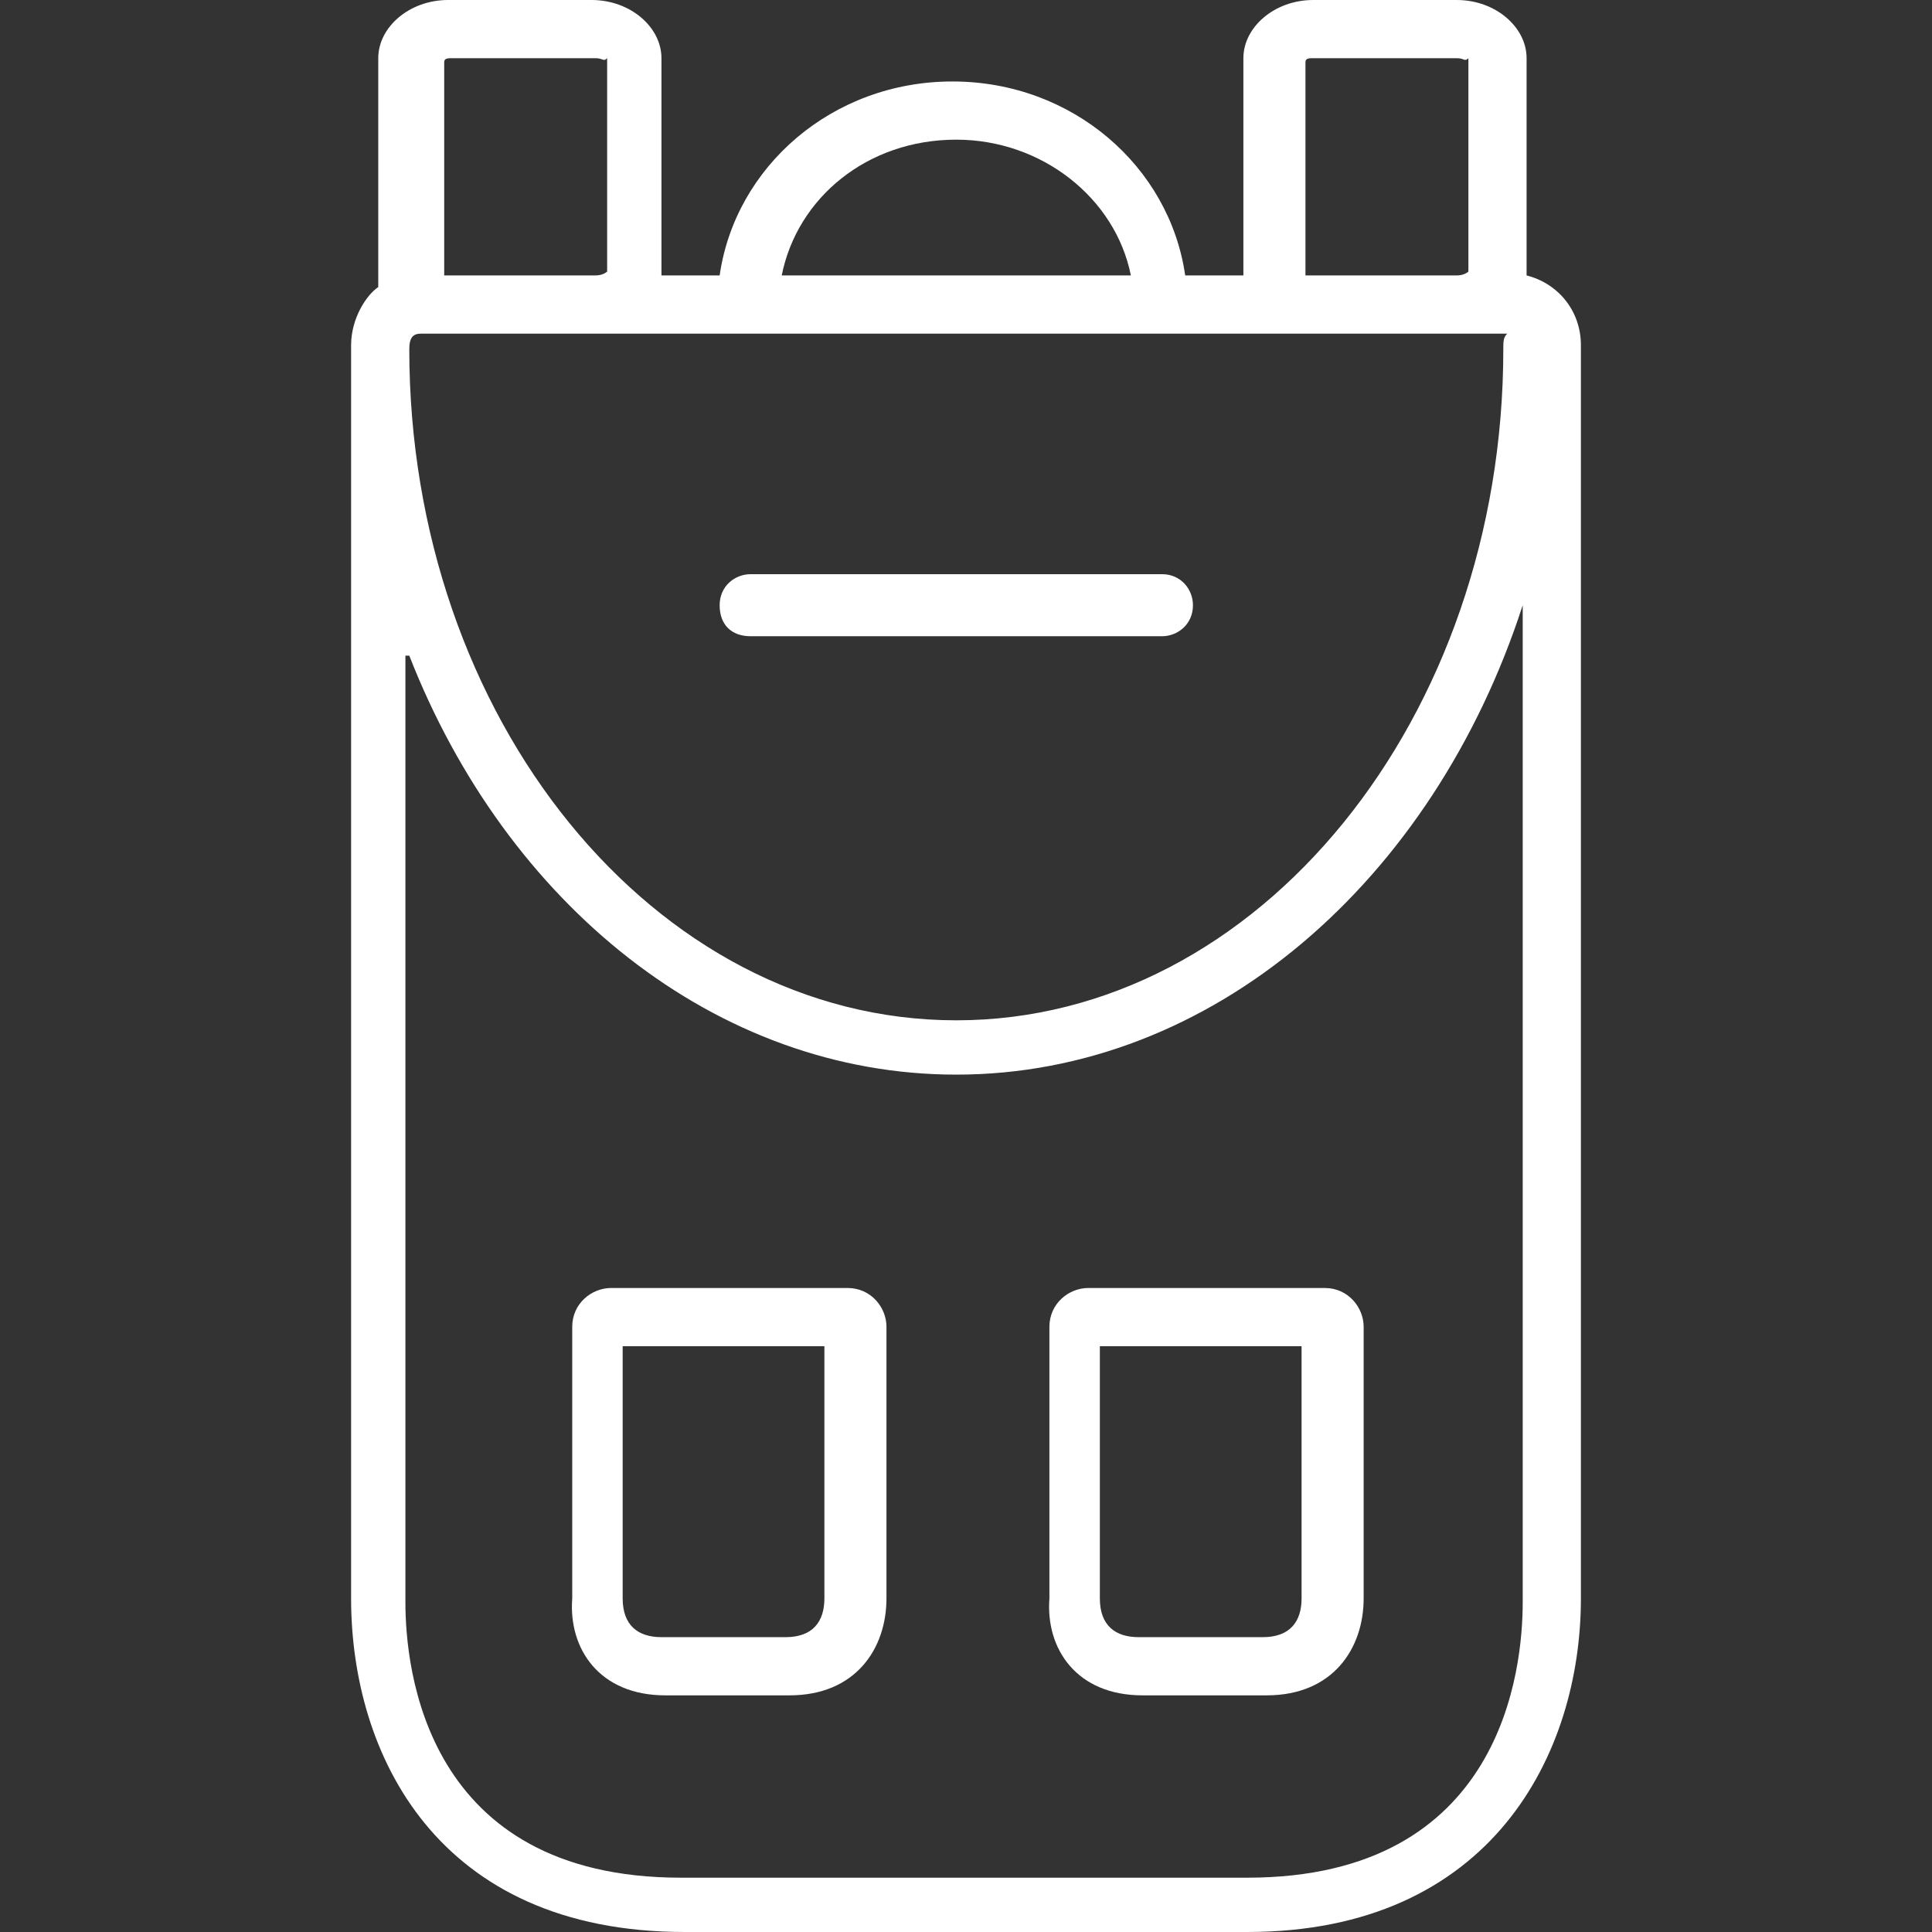 <?xml version="1.0" encoding="iso-8859-1"?>
<!-- Generator: Adobe Illustrator 19.0.0, SVG Export Plug-In . SVG Version: 6.00 Build 0)  -->
<svg fill="white" version="1.1" id="Capa_1" xmlns="http://www.w3.org/2000/svg" xmlns:xlink="http://www.w3.org/1999/xlink" x="0px" y="0px"
	 viewBox="0 0 398.4 398.4" style="enable-background:new 0 0 398.4 398.4;" xml:space="preserve">
<rect x="0" y="0" width="398.4" height="398.4" fill="#333333" stroke="none"/>
<g>
	<g>
		<path d="M314.8,56.8c0,0,0,0,0-0.8V12c0-6.4-6.4-12-14.4-12h-29.6c-8,0-14.4,5.6-14.4,12v44.8h-12c-3.2-22.4-23.2-40-48-40
			c-24.8,0-44.8,17.6-48,40h-12V12c0-6.4-6.4-12-14.4-12H92.4C84.4,0,78,5.6,78,12v44.8c0,0.8,0,1.6,0,2.4c-2.4,1.6-5.6,6.4-5.6,12
			v258.4c0,32,17.6,68.8,68.8,68.8h116c50.4,0,68.8-36.8,68.8-68.8V71.2C326,64,321.2,58.4,314.8,56.8z M269.2,12.8
			c0-0.8,0.8-0.8,1.6-0.8h29.6c1.6,0,1.6,0.8,2.4,0v44c0,0-0.8,0.8-2.4,0.8h-29.6c-0.8,0-1.6,0-1.6,0V12.8z M197.2,28.8
			c17.6,0,32.8,12,36,28h-72C164.4,40.8,178.8,28.8,197.2,28.8z M91.6,12.8c0-0.8,0.8-0.8,1.6-0.8h29.6c1.6,0,1.6,0.8,2.4,0v44
			c0,0-0.8,0.8-2.4,0.8H93.2c-0.8,0-1.6,0-1.6,0V12.8z M86.8,68.8h6.4h29.6h148h29.6h10.4c-0.8,0.8-0.8,1.6-0.8,3.2
			c0,76-50.4,138.4-112.8,138.4S84.4,148,84.4,72C84.4,69.6,85.2,68.8,86.8,68.8z M314,330.4c0,13.6-4,56.8-56.8,56.8H140.4
			c-52.8,0-56.8-43.2-56.8-56.8V135.2h0.8c20,51.2,63.2,86.4,112.8,86.4c52.8,0,98.4-40,116.8-96.8V330.4z"/>
	</g>
</g>
<g>
	<g>
		<path d="M174.8,265.6H126c-4,0-8,3.2-8,8v56c-0.8,10.4,5.6,20,19.2,20h25.6c13.6,0,20-9.6,20-20v-56
			C182.8,269.6,179.6,265.6,174.8,265.6z M170,329.6c0,4.8-2.4,8-8,8h-25.6c-4.8,0-8-2.4-8-8v-52h0.8H170V329.6z"/>
	</g>
</g>
<g>
	<g>
		<path d="M273.2,265.6h-48.8c-4,0-8,3.2-8,8v56c-0.8,10.4,5.6,20,19.2,20h25.6c13.6,0,20-9.6,20-20v-56
			C281.2,269.6,278,265.6,273.2,265.6z M268.4,329.6c0,4.8-2.4,8-8,8h-25.6c-4.8,0-8-2.4-8-8v-52h0.8h40.8V329.6z"/>
	</g>
</g>
<g>
	<g>
		<path d="M239.6,118.4h-84.8c-3.2,0-6.4,2.4-6.4,6.4s2.4,6.4,6.4,6.4h84.8c3.2,0,6.4-2.4,6.4-6.4
			C246,121.6,243.6,118.4,239.6,118.4z"/>
	</g>
</g>
<g>
</g>
<g>
</g>
<g>
</g>
<g>
</g>
<g>
</g>
<g>
</g>
<g>
</g>
<g>
</g>
<g>
</g>
<g>
</g>
<g>
</g>
<g>
</g>
<g>
</g>
<g>
</g>
<g>
</g>
</svg>
